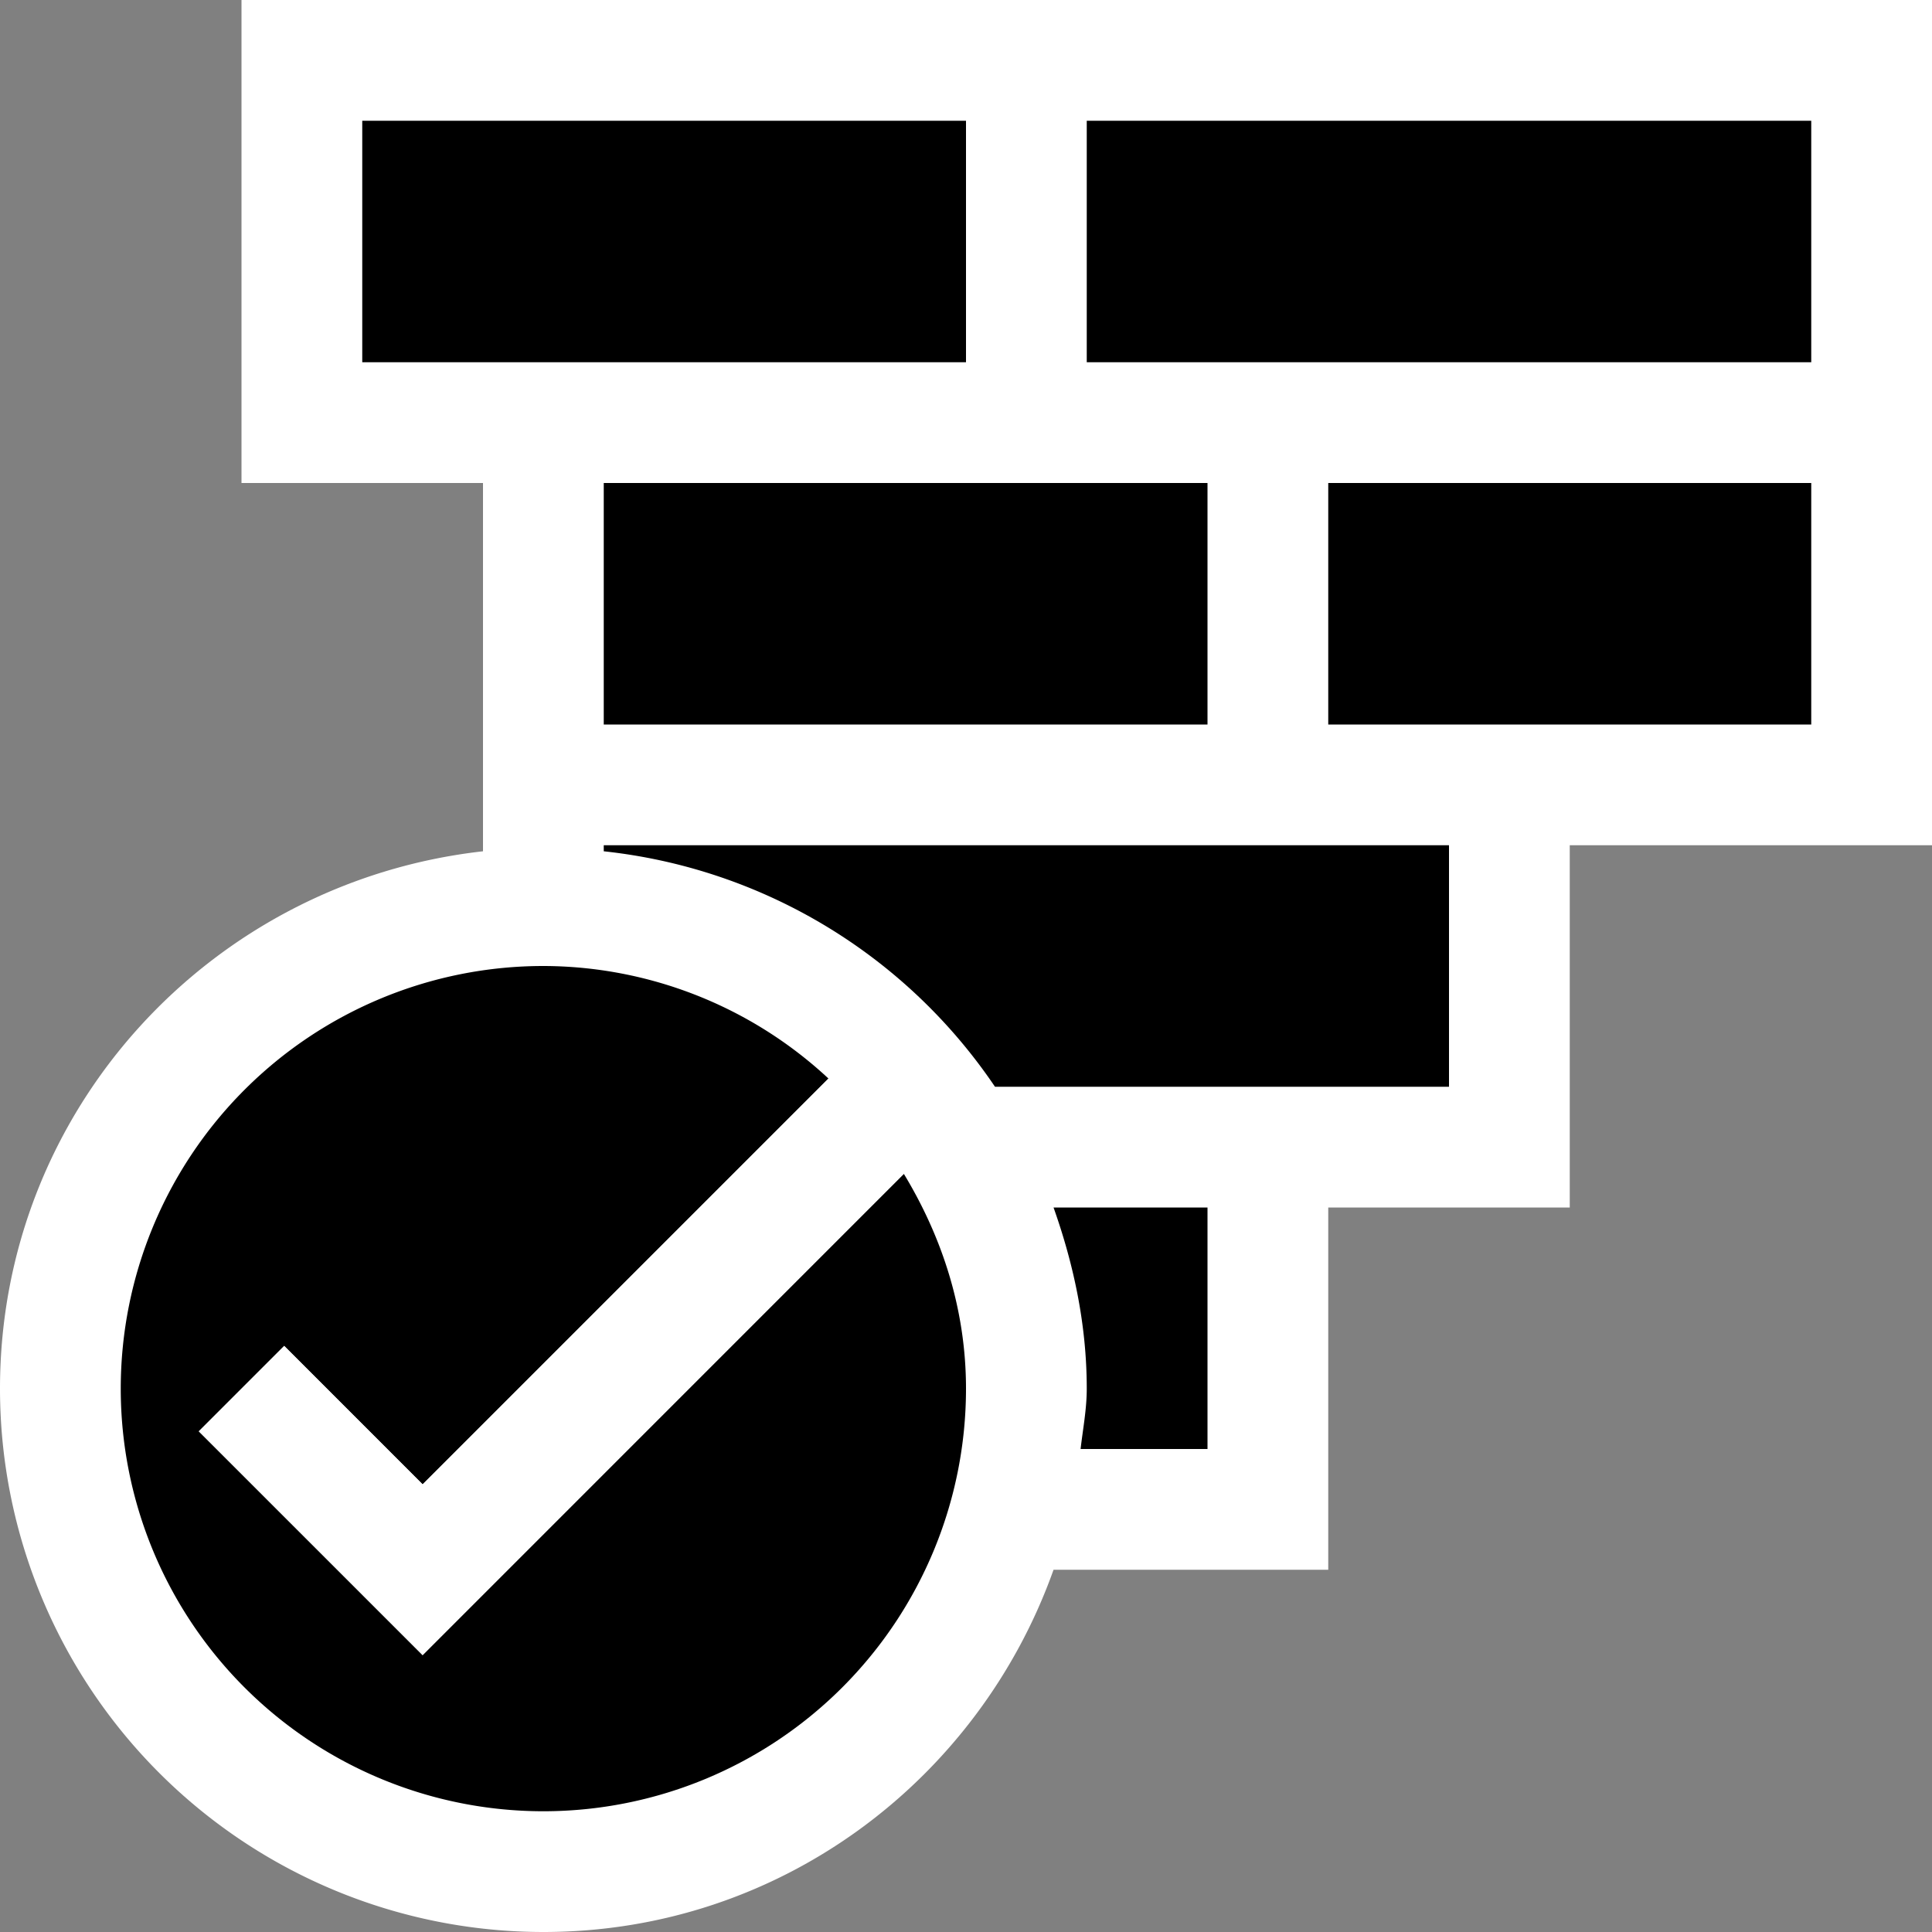<svg xmlns="http://www.w3.org/2000/svg" viewBox="0 0 16 16"><rect x="0" y="0" width="16" height="16" fill="#808080" stroke="none"/><style>.st0{opacity:0}.st0,.st1{fill:white}.st2{fill:black}.st3{fill:white}</style><g id="outline"><path class="st0" d="M0 0h16v16H0z"/><path class="st1" d="M2 0v4h2v3.05c-2.247.252-4 2.136-4 4.45A4.5 4.5 0 0 0 4.5 16c1.956 0 3.604-1.256 4.225-3H11v-3h2V7h3V0H2z"/></g><path class="st2" d="M8 3H3V1h5v2zM5 6h5V4H5v2zm4 5.5c0 .172-.032.334-.051.5H10v-2H8.725c.167.471.275.971.275 1.5zM5 7.05A4.487 4.487 0 0 1 8.24 9H12V7H5v.05zM9 1v2h6V1H9zm2 5h4V4h-4v2z" id="icon_x5F_bg"/><path class="st2" d="M7.485 9.721L3.5 13.707l-1.854-1.853.707-.707L3.5 12.293l3.361-3.361A3.475 3.475 0 0 0 4.5 8 3.5 3.5 0 1 0 8 11.5c0-.656-.198-1.256-.515-1.779z" id="not_x5F_bg"/><path class="st3" d="M2.354 11.146l-.707.707L3.5 13.707l3.994-3.994a3.486 3.486 0 0 0-.633-.781L3.5 12.293l-1.146-1.147z" id="not_x5F_fg"/></svg>